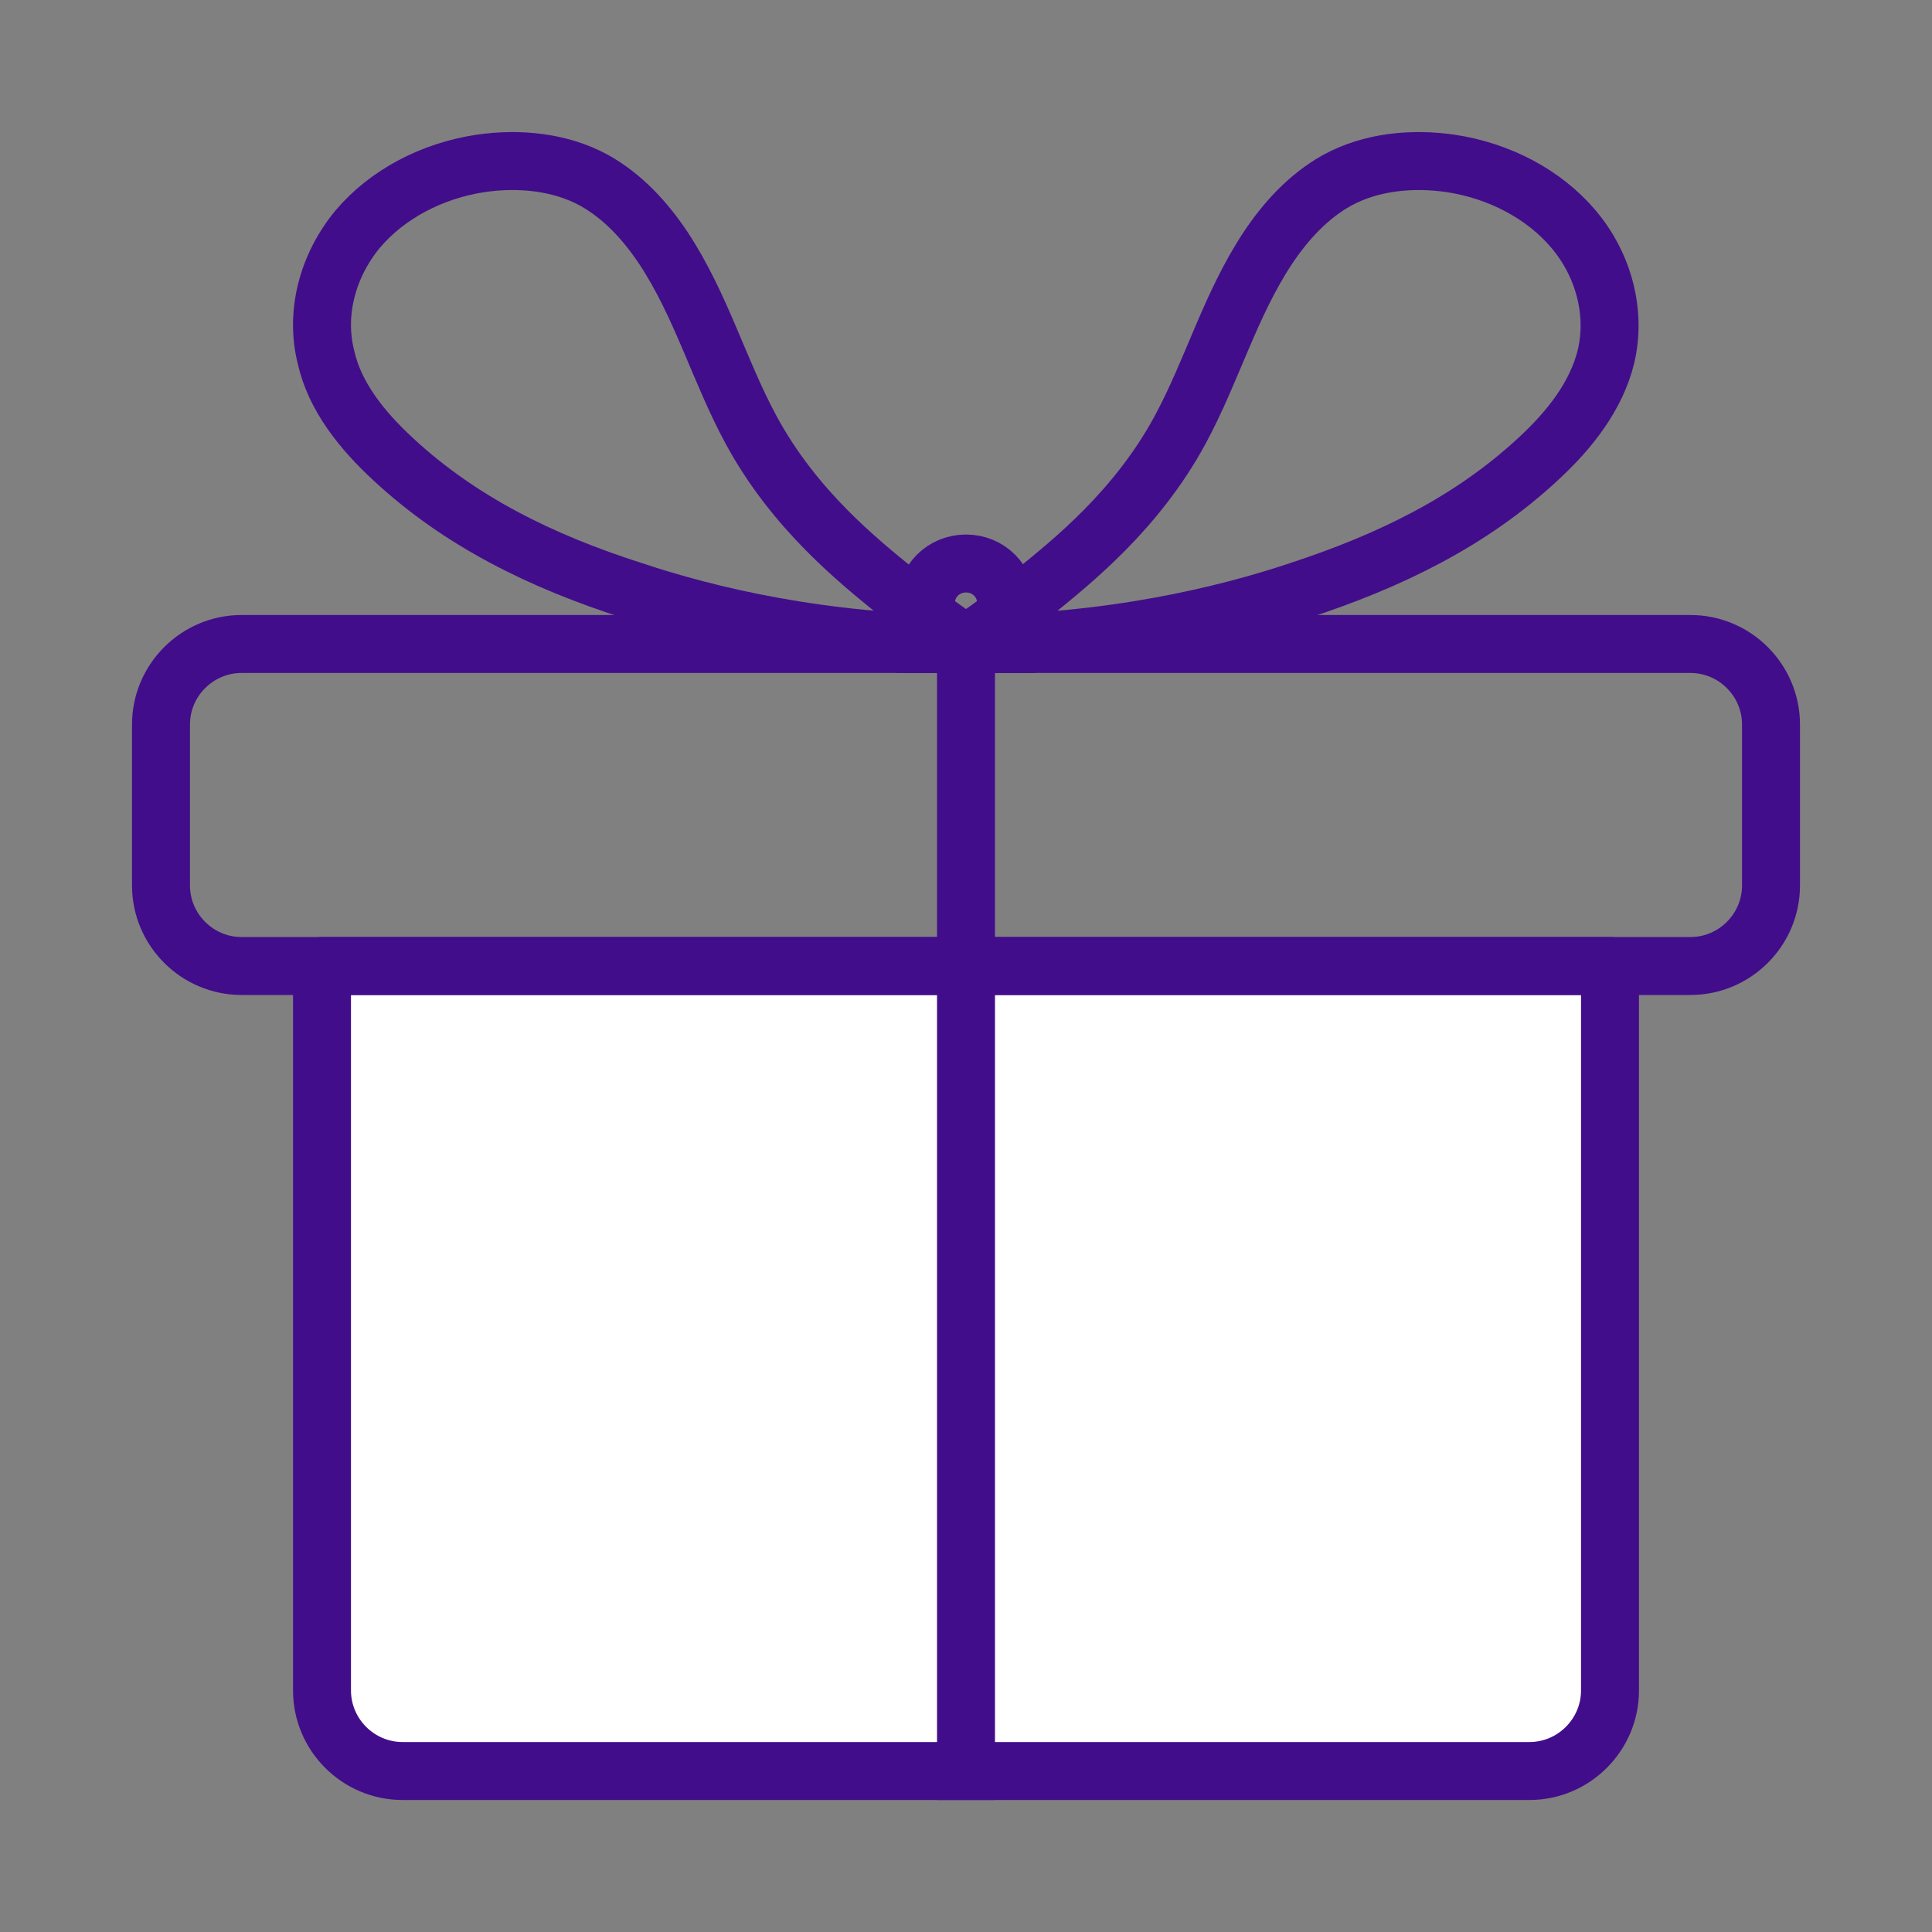 <svg width="100" height="100" viewBox="0 0 100 100" fill="none" xmlns="http://www.w3.org/2000/svg">
<rect x="0" y="0" width="100" height="100" fill="#808080" stroke="none"/>
<path d="M79.167 91.667H20.833C18.542 91.667 16.667 89.792 16.667 87.5V50H83.333V87.5C83.333 89.792 81.458 91.667 79.167 91.667Z" fill="white" stroke="#420D8B" stroke-width="3" stroke-linecap="round" stroke-linejoin="round"/>
<path d="M87.5 50H12.5C10.208 50 8.333 48.125 8.333 45.833V37.5C8.333 35.208 10.208 33.333 12.5 33.333H87.5C89.792 33.333 91.667 35.208 91.667 37.5V45.833C91.667 48.125 89.792 50 87.5 50Z" stroke="#420D8B" stroke-width="3" stroke-linecap="round" stroke-linejoin="round"/>
<path d="M50 33.333C57.542 33.292 63.458 31.833 67.208 30.583C72.042 29 76.167 26.958 79.625 23.75C81.25 22.25 82.625 20.5 83.125 18.458C83.667 16.167 83 13.708 81.458 11.875C79.917 10.042 77.583 8.833 75.083 8.458C73.083 8.167 70.958 8.375 69.208 9.333C67.708 10.167 66.542 11.458 65.625 12.833C63.667 15.792 62.75 19.167 61.083 22.25C58.833 26.417 55.458 29.083 53.625 30.583C52.25 31.792 50.958 32.708 50 33.333Z" stroke="#420D8B" stroke-width="3" stroke-linecap="round" stroke-linejoin="round"/>
<path d="M50.001 33.333C42.459 33.292 36.543 31.833 32.793 30.583C27.959 29.042 23.793 26.958 20.376 23.792C18.751 22.292 17.334 20.542 16.876 18.5C16.293 16.208 16.959 13.75 18.501 11.875C20.043 10.042 22.376 8.833 24.876 8.458C26.876 8.167 29.001 8.375 30.751 9.333C32.251 10.167 33.418 11.458 34.334 12.833C36.293 15.792 37.209 19.167 38.876 22.25C41.126 26.417 44.501 29.083 46.334 30.583C47.751 31.792 49.043 32.708 50.001 33.333Z" stroke="#420D8B" stroke-width="3" stroke-linecap="round" stroke-linejoin="round"/>
<path d="M50 33.333V91.667" stroke="#420D8B" stroke-width="3" stroke-linecap="square" stroke-linejoin="round"/>
<path d="M50 29.167C51.167 29.167 52.083 30.083 52.083 31.25V33.333H47.917V31.25C47.917 30.083 48.833 29.167 50 29.167Z" stroke="#420D8B" stroke-width="3" stroke-linecap="round"/>
</svg>
